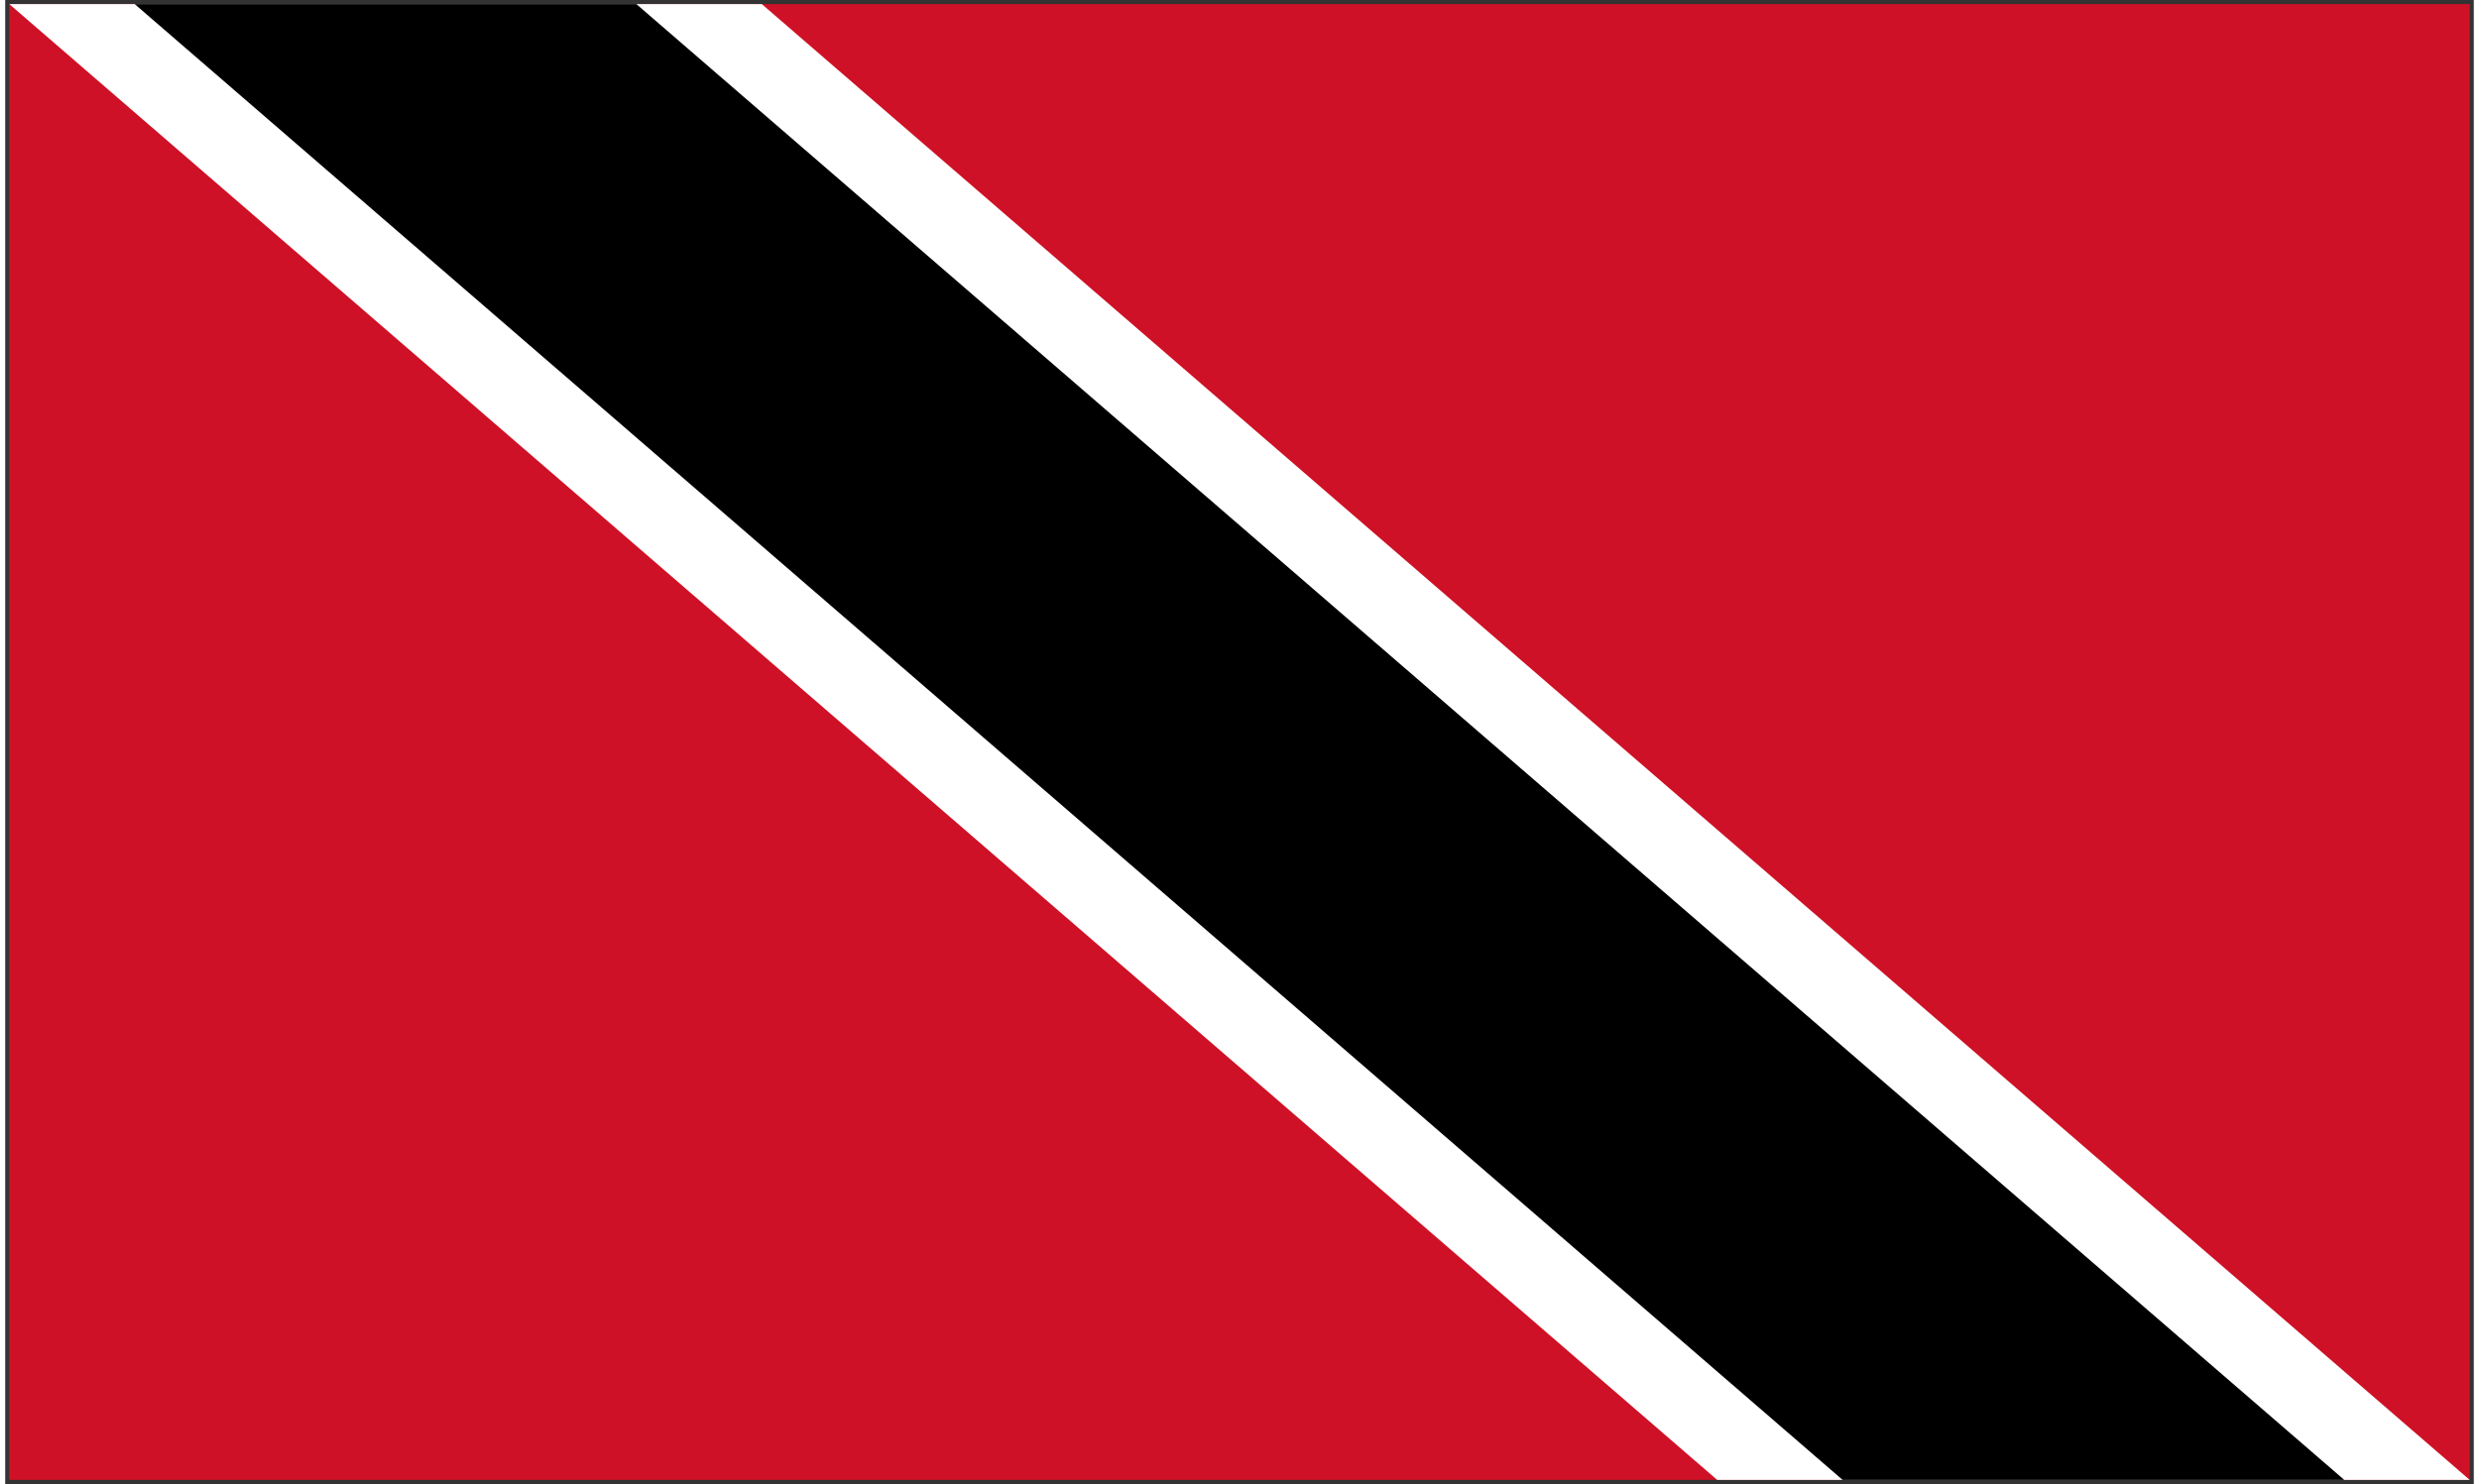 <svg xmlns="http://www.w3.org/2000/svg" width="1.67em" height="1em" viewBox="0 0 301 181"><rect x="0" y="0" width="301" height="181" fill="#333333" stroke="none"/><g fill="none"><path fill="#CE1126" d="M.5.5h300v180H.5z"/><path fill="#FFF" d="m.5.5l208.248 180H300.5L92.253.5z"/><path fill="#000" d="m15.792.5l208.247 180h61.169L76.961.5z"/></g></svg>